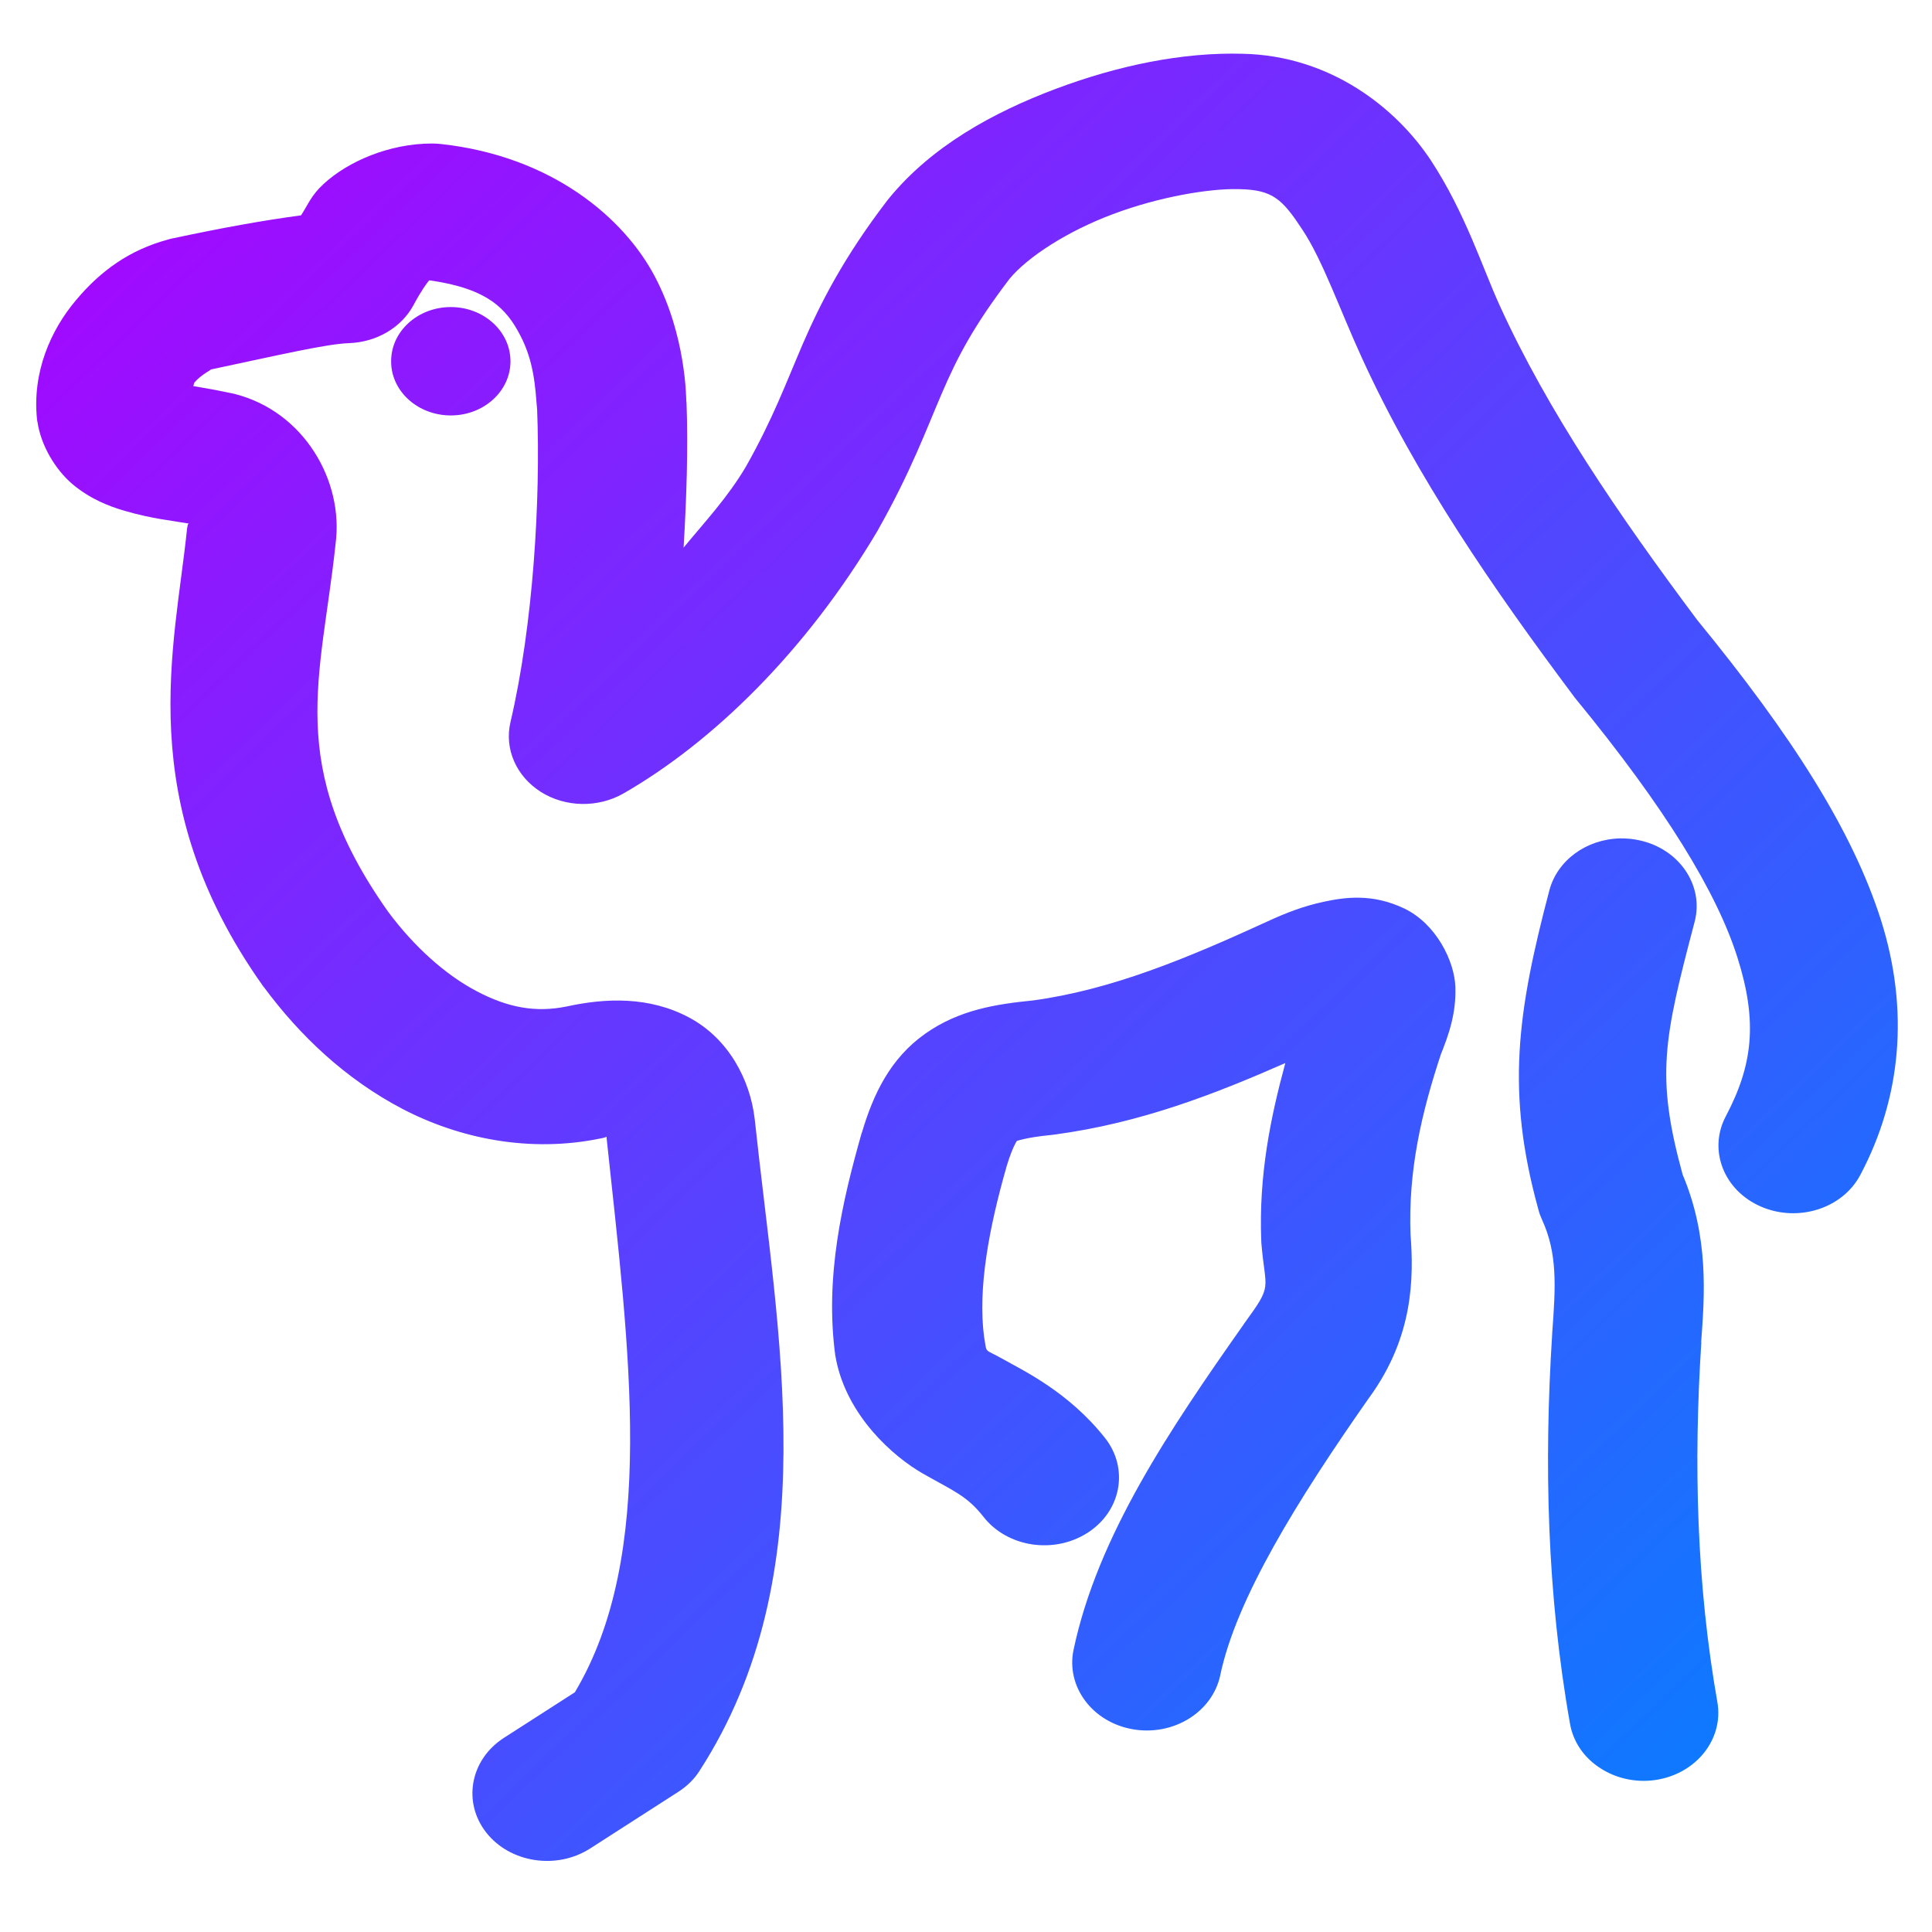 <svg xmlns="http://www.w3.org/2000/svg" xmlns:xlink="http://www.w3.org/1999/xlink" width="64" height="64" viewBox="0 0 64 64" version="1.1"><defs><linearGradient id="linear0" x1="0%" x2="100%" y1="0%" y2="100%"><stop offset="0%" style="stop-color:#ae00ff; stop-opacity:1"/><stop offset="100%" style="stop-color:#0084ff; stop-opacity:1"/></linearGradient></defs><g id="surface1"><path style=" stroke:none;fill-rule:nonzero;fill:url(#linear0);" d="M 41.16 1.781 C 39.18 1.727 37.051 2.164 34.969 2.945 C 32.883 3.73 30.859 4.848 29.449 6.57 C 29.434 6.59 29.418 6.609 29.398 6.633 C 27.941 8.535 27.176 10.051 26.594 11.391 C 26.02 12.727 25.613 13.852 24.715 15.449 C 24.098 16.492 23.355 17.277 22.645 18.141 C 22.746 16.453 22.797 14.781 22.742 13.359 C 22.738 13.328 22.738 13.301 22.734 13.27 C 22.727 13.156 22.719 11.113 21.699 9.172 C 20.68 7.227 18.289 5.172 14.602 4.77 C 14.508 4.762 14.41 4.754 14.312 4.754 C 12.887 4.754 11.516 5.355 10.715 6.098 C 10.305 6.477 10.203 6.781 9.973 7.133 C 8.664 7.312 7.441 7.531 5.711 7.898 C 5.656 7.91 5.605 7.922 5.555 7.938 C 4.297 8.281 3.34 8.961 2.516 9.945 C 1.684 10.93 1.062 12.324 1.227 13.895 C 1.23 13.922 1.234 13.953 1.242 13.98 C 1.355 14.742 1.816 15.539 2.402 16.039 C 2.996 16.535 3.609 16.77 4.129 16.922 C 5.043 17.188 5.703 17.246 6.254 17.344 C 6.234 17.375 6.219 17.34 6.207 17.461 C 6.203 17.48 6.195 17.504 6.195 17.527 C 5.797 21.43 4.359 26.527 8.707 32.656 C 8.715 32.672 8.723 32.684 8.738 32.695 C 9.93 34.305 11.445 35.746 13.332 36.734 C 15.215 37.715 17.551 38.203 19.922 37.707 C 19.93 37.707 19.938 37.703 19.949 37.703 C 20.164 37.656 20.012 37.66 20.09 37.656 C 20.848 44.77 21.77 51.488 19.043 56.059 L 16.691 57.57 C 15.578 58.289 15.316 59.691 16.105 60.703 C 16.895 61.711 18.441 61.949 19.555 61.23 L 22.477 59.352 C 22.766 59.164 23.004 58.93 23.176 58.656 C 27.398 52.121 25.754 44.188 25 37.062 C 24.996 37.055 24.996 37.047 24.996 37.039 C 24.848 35.789 24.148 34.41 22.828 33.707 C 21.504 33 20.062 33.059 18.777 33.34 C 17.742 33.551 16.824 33.379 15.801 32.84 C 14.77 32.305 13.707 31.352 12.852 30.195 C 9.418 25.34 10.648 22.461 11.117 18.008 C 11.391 15.922 10.062 13.629 7.777 13.051 C 7.75 13.043 7.719 13.035 7.688 13.031 C 7.062 12.898 6.781 12.855 6.402 12.789 C 6.426 12.746 6.41 12.707 6.445 12.668 C 6.664 12.402 7.059 12.223 6.973 12.242 C 9.277 11.754 10.82 11.391 11.566 11.367 C 12.48 11.332 13.297 10.852 13.699 10.105 C 13.949 9.637 14.141 9.371 14.219 9.285 C 16.172 9.559 16.781 10.238 17.23 11.102 C 17.695 11.988 17.73 12.824 17.793 13.566 C 17.91 16.508 17.668 20.688 16.91 23.922 C 16.703 24.805 17.098 25.715 17.918 26.234 C 18.73 26.746 19.809 26.766 20.652 26.285 C 23.594 24.594 26.695 21.594 29.082 17.562 C 29.09 17.551 29.094 17.535 29.102 17.523 C 30.172 15.629 30.688 14.219 31.199 13.031 C 31.707 11.852 32.23 10.828 33.441 9.238 C 34.031 8.52 35.359 7.656 36.867 7.094 C 38.379 6.523 40.07 6.238 41.023 6.266 C 41.031 6.266 41.039 6.266 41.047 6.266 C 42.164 6.285 42.48 6.598 43.152 7.621 C 43.824 8.641 44.383 10.258 45.109 11.844 C 46.914 15.797 49.453 19.484 52.129 23.059 C 52.152 23.09 52.168 23.117 52.195 23.145 C 55.18 26.781 56.879 29.578 57.555 31.719 C 58.234 33.859 58.059 35.289 57.172 36.973 C 56.578 38.09 57.098 39.434 58.332 39.969 C 59.562 40.504 61.043 40.035 61.629 38.914 C 62.973 36.375 63.258 33.48 62.309 30.477 C 61.359 27.5 59.348 24.355 56.223 20.539 C 53.617 17.055 51.266 13.609 49.68 10.121 C 49.68 10.117 49.68 10.117 49.676 10.113 C 49.109 8.871 48.539 7.051 47.402 5.316 C 46.262 3.59 44.082 1.84 41.16 1.781 Z M 14.219 9.219 C 14.191 9.23 14.188 9.246 14.305 9.246 L 14.25 9.242 C 14.25 9.242 14.25 9.238 14.254 9.238 C 14.281 9.207 14.238 9.211 14.219 9.219 Z M 14.934 10.172 C 13.84 10.172 12.953 10.977 12.957 11.969 C 12.953 12.957 13.84 13.762 14.934 13.762 C 16.027 13.762 16.91 12.957 16.91 11.969 C 16.91 10.977 16.027 10.172 14.934 10.172 Z M 53.672 27.773 C 52.547 27.797 51.586 28.504 51.324 29.496 C 50.262 33.531 49.879 36.164 50.965 40.082 C 50.992 40.188 51.031 40.293 51.078 40.395 C 51.59 41.512 51.539 42.559 51.418 44.172 C 51.418 44.18 51.418 44.188 51.418 44.191 C 51.145 48.484 51.246 52.793 52.008 57.098 C 52.109 57.688 52.461 58.215 52.996 58.562 C 53.527 58.914 54.188 59.059 54.836 58.965 C 56.188 58.766 57.102 57.613 56.891 56.391 C 56.203 52.488 56.098 48.508 56.359 44.457 L 56.352 44.477 C 56.469 42.902 56.613 40.98 55.738 38.906 C 54.844 35.637 55.113 34.426 56.137 30.535 C 56.453 29.332 55.629 28.121 54.305 27.836 C 54.094 27.789 53.887 27.77 53.672 27.773 Z M 45.043 29.738 C 44.598 29.727 44.203 29.797 43.855 29.871 C 43.172 30.016 42.578 30.25 41.98 30.527 C 39.305 31.754 36.812 32.789 34.219 33.141 C 33.012 33.262 31.777 33.445 30.645 34.246 C 29.484 35.066 28.926 36.258 28.555 37.508 C 28.551 37.52 28.547 37.527 28.543 37.535 C 27.902 39.793 27.316 42.301 27.672 44.918 C 27.684 44.953 27.688 44.992 27.695 45.035 C 28.066 46.902 29.574 48.246 30.582 48.82 C 31.586 49.391 32.035 49.551 32.578 50.246 C 33.371 51.258 34.914 51.492 36.031 50.773 C 37.145 50.055 37.398 48.652 36.613 47.645 C 35.391 46.094 33.863 45.387 33.207 45.012 C 32.578 44.656 32.703 44.871 32.598 44.277 C 32.391 42.684 32.754 40.707 33.34 38.656 C 33.34 38.656 33.34 38.652 33.34 38.652 C 33.582 37.852 33.734 37.75 33.684 37.789 C 33.629 37.828 33.871 37.688 34.855 37.594 C 34.887 37.59 34.914 37.586 34.945 37.582 C 37.801 37.199 40.258 36.234 42.578 35.215 C 42.09 37.016 41.695 38.922 41.781 41.098 C 41.781 41.129 41.785 41.156 41.785 41.188 C 41.918 42.77 42.176 42.527 41.23 43.824 C 41.219 43.836 41.211 43.848 41.207 43.859 C 38.754 47.344 36.355 50.887 35.562 54.656 C 35.309 55.875 36.188 57.055 37.531 57.285 C 38.871 57.516 40.164 56.715 40.422 55.496 C 40.953 52.957 42.977 49.695 45.348 46.309 L 45.375 46.273 C 46.816 44.281 46.84 42.344 46.723 40.855 L 46.727 40.941 C 46.641 38.781 47.086 36.871 47.742 34.891 L 47.688 35.031 C 48.016 34.234 48.238 33.543 48.211 32.695 C 48.184 31.852 47.586 30.609 46.516 30.094 C 45.98 29.84 45.484 29.746 45.043 29.738 Z M 45.043 29.738 "/></g></svg>
